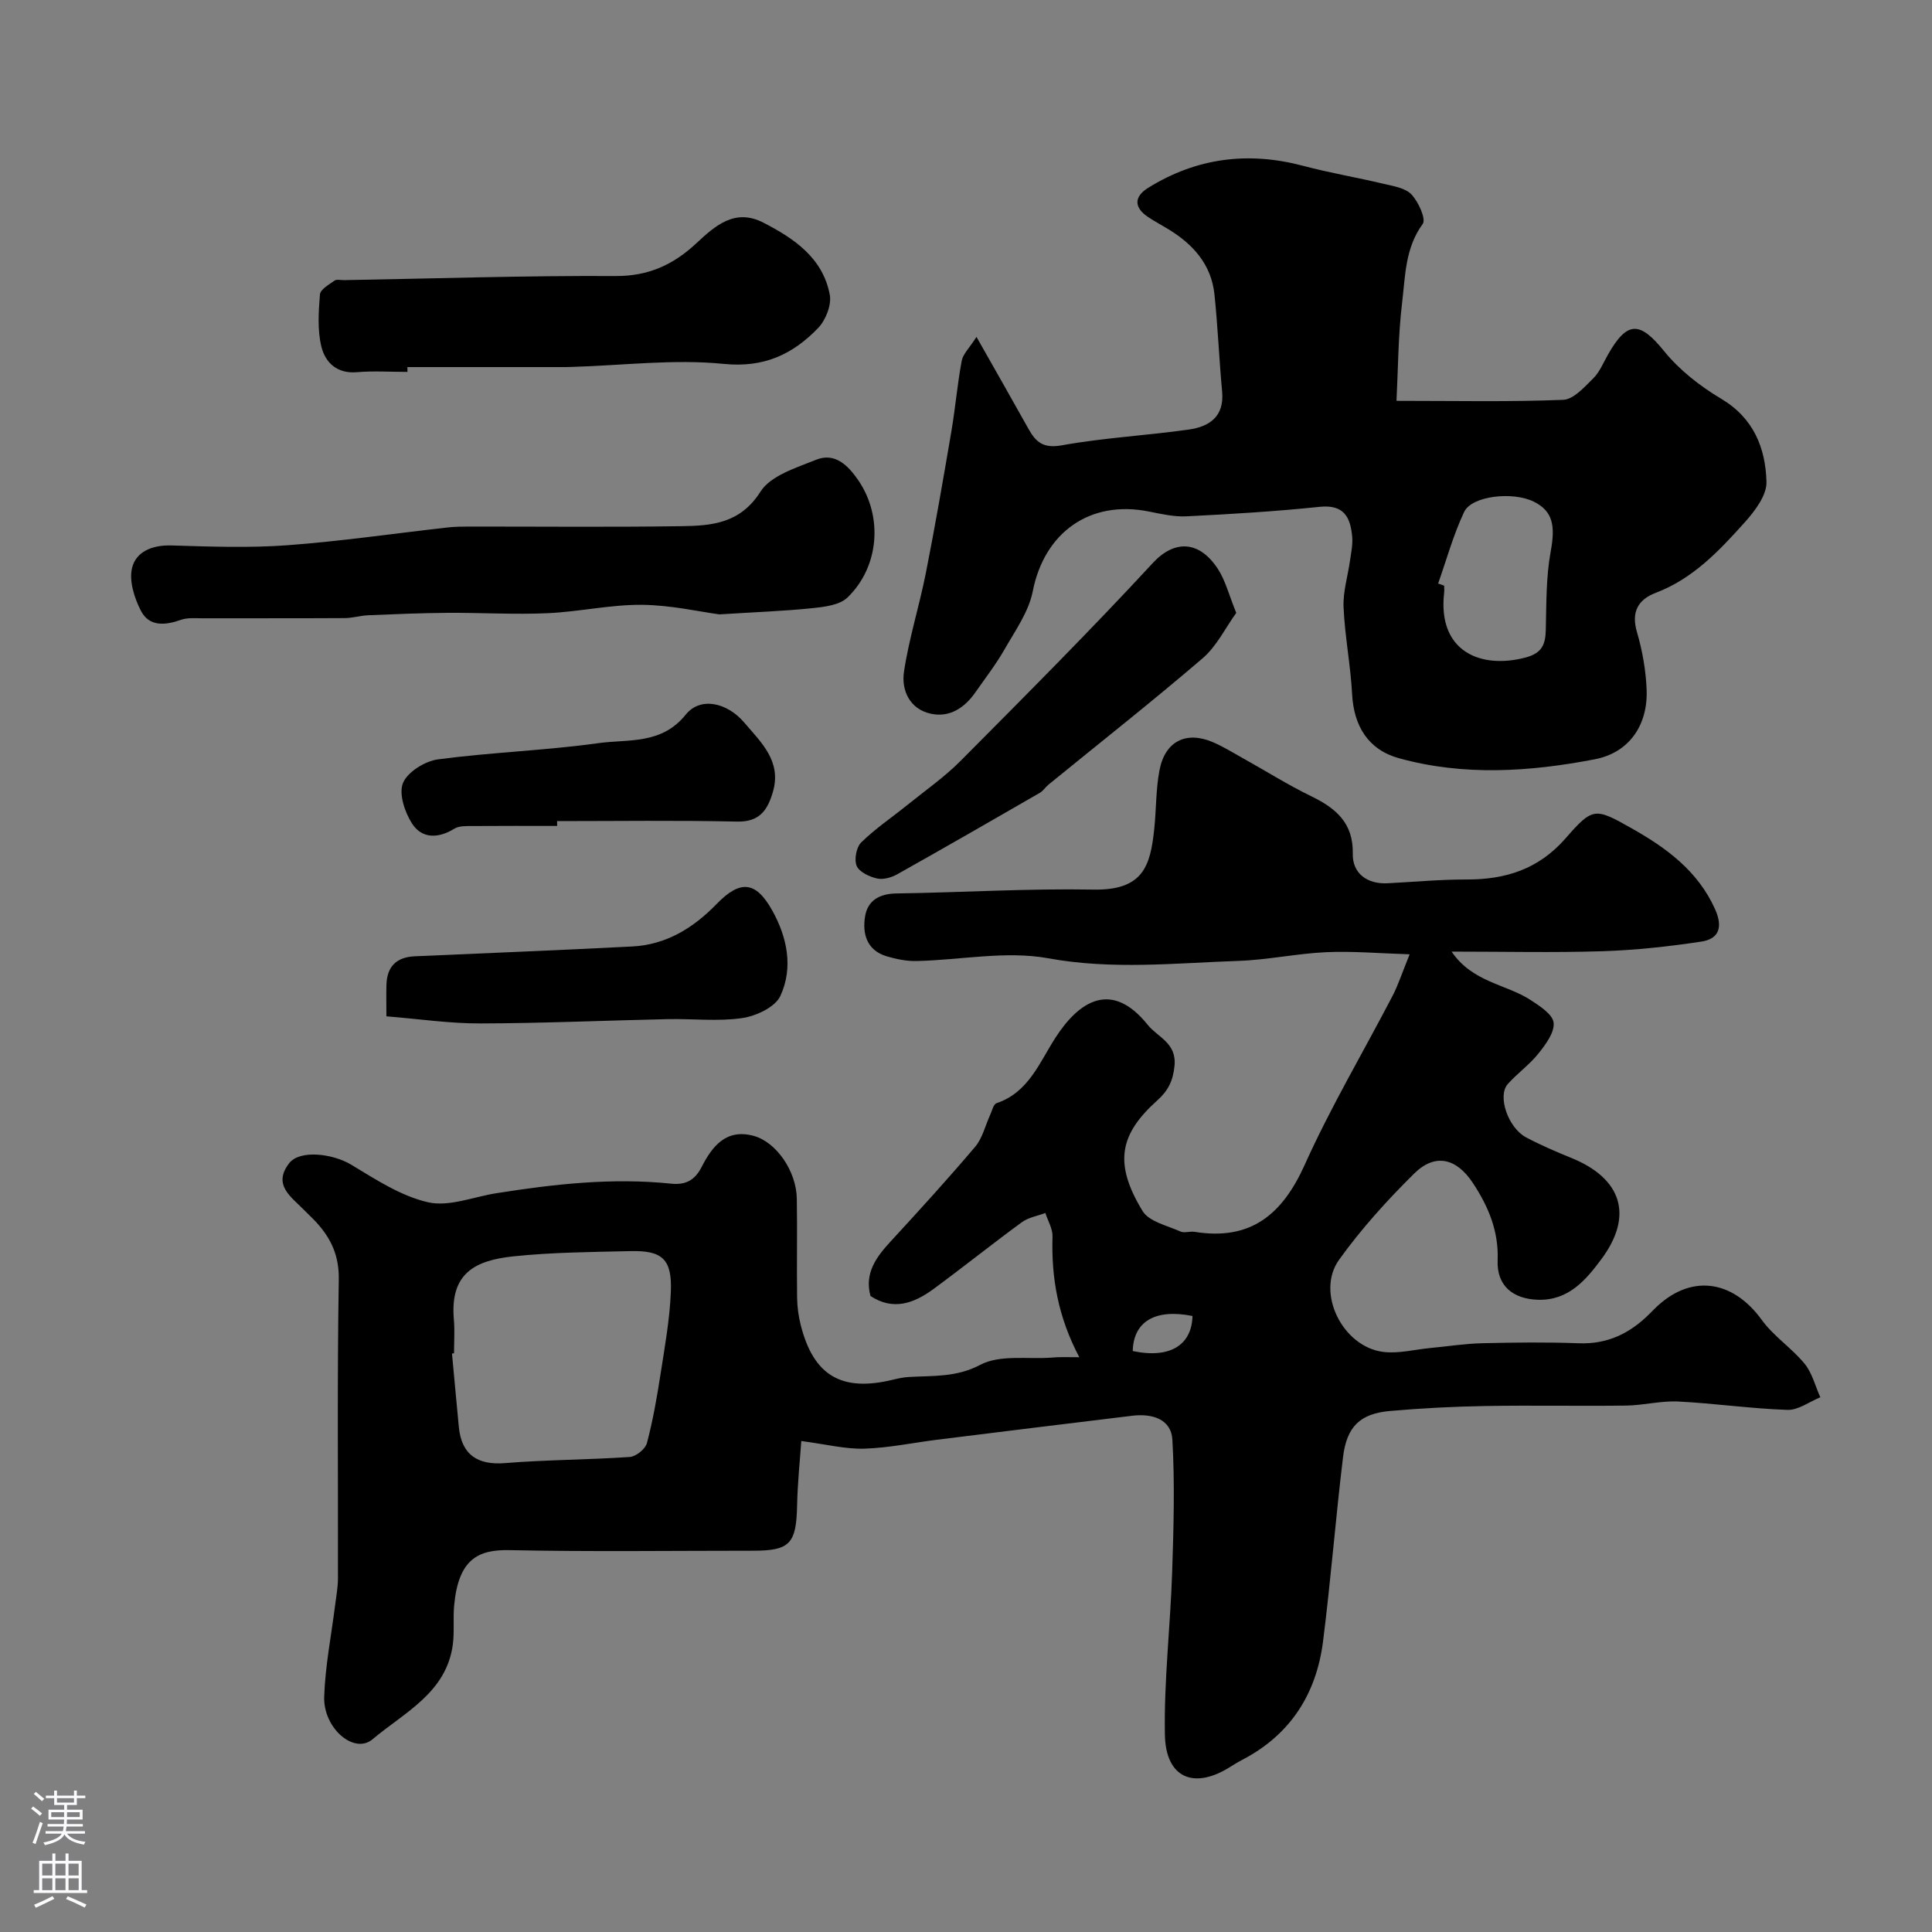 <svg enable-background="new 0 0 400 400" viewBox="0 0 400 400" xmlns="http://www.w3.org/2000/svg"><rect x="0" y="0" width="400" height="400" fill="#808080" stroke="none"/><g fill="#010000"><path d="m223.46 281c-4.43-8.38-5.81-16.49-5.55-24.99.05-1.61-.96-3.25-1.48-4.87-1.63.61-3.5.91-4.86 1.9-6.18 4.52-12.15 9.32-18.32 13.85-3.98 2.92-8.29 4.55-13.03 1.43-1.28-4.79 1.23-8.09 4.23-11.35 5.92-6.43 11.82-12.9 17.47-19.57 1.5-1.78 2.06-4.35 3.07-6.55.4-.86.68-2.22 1.32-2.44 6.64-2.23 8.88-8.4 12.18-13.52 4.89-7.6 11.62-12.06 19.13-2.71 2.1 2.61 6.02 3.73 5.55 8.5-.31 3.15-1.35 5.16-3.57 7.15-7.73 6.95-9.12 12.92-3.04 22.9 1.34 2.2 5.08 3 7.81 4.23.83.38 2-.08 2.97.08 11.6 1.87 18.16-3.58 22.8-13.91 5.37-11.94 12.1-23.28 18.16-34.92 1.19-2.28 1.98-4.77 3.55-8.63-6.38-.2-11.85-.69-17.28-.44-6.05.27-12.06 1.59-18.11 1.8-13.13.45-26.16 1.89-39.45-.54-8.75-1.6-18.13.37-27.23.57-2.08.05-4.24-.39-6.24-.99-4.1-1.25-5.03-4.68-4.43-8.28.54-3.26 2.97-4.67 6.47-4.72 13.6-.2 27.21-1.05 40.8-.8 10.33.19 11.78-4.95 12.58-12.42.44-4.07.33-8.23 1.09-12.24 1.13-6.03 5.48-8.23 11.02-5.88 2.24.95 4.33 2.27 6.47 3.46 4.65 2.59 9.17 5.44 13.95 7.76 5.11 2.48 8.72 5.55 8.59 11.89-.09 4.08 2.98 6.34 7.22 6.12 5.43-.28 10.85-.79 16.28-.78 8.13.03 14.98-2.12 20.59-8.56 5.61-6.43 6.06-6.32 13.62-2.05 7.18 4.05 13.76 8.83 17.32 16.81 1.61 3.62.83 6.09-2.83 6.65-6.78 1.03-13.65 1.78-20.5 2-10.13.32-20.28.08-31.24.08 4.33 6.38 11.25 6.71 16.35 10.02 1.9 1.24 4.6 2.98 4.77 4.71.21 2.02-1.66 4.51-3.15 6.38-1.85 2.32-4.37 4.09-6.35 6.32-2.18 2.46.06 9.04 3.8 11.03 3.02 1.6 6.18 2.96 9.35 4.25 10.44 4.24 12.98 11.91 6.22 20.99-3.15 4.23-6.77 8.61-13.19 8.38-5.13-.19-8.48-2.92-8.27-8.15.24-6.08-1.93-11.18-5.13-16.03-3.41-5.17-7.84-6.21-12.16-1.94-5.6 5.54-10.97 11.46-15.55 17.86-4.85 6.77.73 18.01 9.16 19.06 3.17.39 6.5-.5 9.76-.81 3.59-.34 7.18-.91 10.77-.99 6.66-.16 13.34-.24 19.99.01 5.87.22 10.51-2.03 14.53-6.02.35-.35.71-.7 1.06-1.06 7.32-7.31 16.1-6.24 22.26 2.25 2.45 3.38 6.19 5.81 8.86 9.06 1.57 1.92 2.2 4.61 3.26 6.95-2.27.92-4.57 2.69-6.81 2.61-7.55-.25-15.06-1.35-22.61-1.73-3.57-.18-7.19.79-10.79.84-9.7.13-19.4-.08-29.1.09-6.6.11-13.22.45-19.8 1.03-6.14.54-8.95 3.2-9.71 9.56-1.54 12.7-2.53 25.46-4.14 38.15-1.37 10.77-6.66 19.19-16.49 24.39-.87.46-1.73.94-2.55 1.47-7.59 4.91-13.53 2.49-13.7-6.52-.21-11.2 1.13-22.42 1.5-33.64.3-9.14.57-18.32.05-27.44-.25-4.35-4.26-5.47-8.26-4.99-13.49 1.62-26.97 3.3-40.45 4.97-5.04.63-10.05 1.7-15.1 1.85-3.91.11-7.85-.9-13.02-1.58-.26 3.79-.77 8.58-.87 13.37-.16 7.86-1.48 9.34-9.09 9.34-16.83 0-33.67.23-50.49-.12-6.44-.13-10.55 1.83-11.43 11.52-.24 2.64.08 5.34-.26 7.97-1.3 10.03-10.07 14.13-16.62 19.66-3.8 3.22-10.24-2.27-10.02-8.82.21-6.35 1.48-12.67 2.27-19 .22-1.79.57-3.59.58-5.38.04-20.66-.17-41.33.17-61.99.08-4.94-1.6-8.5-4.66-11.85-.79-.86-1.66-1.64-2.47-2.48-2.66-2.74-6.65-5.22-3.13-9.75 2.19-2.81 8.99-2 12.84.32 5.07 3.06 10.3 6.5 15.92 7.78 4.33.98 9.36-1.12 14.08-1.87 11.99-1.9 24.02-3.25 36.18-1.99 2.93.31 4.9-.59 6.36-3.44 2.17-4.24 5.05-8.01 10.78-6.45 4.69 1.28 8.83 7.29 8.93 12.98.12 6.83-.03 13.67.06 20.5.03 1.94.29 3.92.78 5.8 2.66 10.38 8.46 13.76 18.99 11.22 1.11-.27 2.24-.52 3.38-.58 5.01-.3 9.78.12 14.8-2.53 4.01-2.11 9.67-1.14 14.6-1.47 1.65-.18 3.32-.09 5.88-.09zm-129.46-.81c-.14.01-.28.03-.42.04.47 5.08.93 10.16 1.42 15.23.55 5.72 3.89 7.92 9.55 7.46 8.59-.7 17.24-.68 25.84-1.27 1.29-.09 3.23-1.65 3.55-2.88 1.24-4.69 2.08-9.5 2.82-14.3.88-5.66 1.91-11.34 2.13-17.04.27-6.74-1.76-8.56-8.37-8.4-8.1.19-16.23.24-24.27 1.09-7.86.83-13.13 3.48-12.28 13.07.2 2.32.03 4.67.03 7zm152.89-7.73c-7.75-1.55-12.22 1.16-12.37 7.26 7.98 1.67 12.24-1.45 12.37-7.26z"/><path d="m202.17 69.75c4.05 7.15 7.44 13.08 10.77 19.05 1.54 2.76 3.09 4.08 6.89 3.4 8.69-1.57 17.57-2.03 26.33-3.27 4.2-.6 7.34-2.67 6.87-7.82-.62-6.71-.89-13.45-1.59-20.15-.64-6.19-4.42-10.39-9.55-13.51-1.39-.85-2.83-1.61-4.18-2.51-3-2-2.92-4.24.02-6.06 9.99-6.2 20.68-7.57 32.06-4.55 5.49 1.46 11.11 2.4 16.64 3.72 2.03.48 4.52.85 5.81 2.22 1.44 1.53 3.05 5.09 2.32 6.09-3.66 5-3.6 10.8-4.27 16.34-.83 6.89-.83 13.88-1.16 20.29 12.38 0 23.46.24 34.51-.21 2.15-.09 4.39-2.63 6.2-4.42 1.35-1.33 2.12-3.27 3.09-4.97 3.99-7.03 6.6-6.87 11.59-.71 3.18 3.93 7.45 7.27 11.82 9.87 6.76 4.02 9.2 10.23 9.39 17.23.07 2.77-2.4 6.02-4.49 8.35-5.28 5.89-10.72 11.68-18.46 14.62-3.6 1.37-5.1 3.92-3.87 8.1 1.13 3.87 1.86 7.97 2.01 12 .26 7.24-3.58 12.97-10.73 14.35-13.46 2.59-27.12 3.51-40.59-.23-6.3-1.75-9.31-6.63-9.66-13.25-.32-6.02-1.51-12-1.77-18.02-.14-3.2.89-6.44 1.34-9.67.23-1.62.59-3.29.45-4.89-.36-3.97-1.64-6.73-6.71-6.21-9.16.96-18.37 1.51-27.58 1.97-2.57.13-5.22-.48-7.78-.99-12.24-2.47-21.68 4.34-24.07 16.52-.83 4.24-3.65 8.16-5.86 12.05-1.77 3.1-3.99 5.95-6.03 8.88-2.23 3.2-5.34 5.25-9.21 4.41-4.36-.95-6.14-4.83-5.56-8.7 1.03-6.89 3.18-13.6 4.53-20.45 1.93-9.75 3.62-19.55 5.29-29.36.82-4.83 1.23-9.73 2.13-14.55.26-1.41 1.56-2.61 3.06-4.96zm95.58 51.06c.42.15.84.3 1.25.45 0 .5.05 1-.01 1.5-1.38 12.19 7.66 15.86 16.97 13.34 3.3-.9 4.01-2.7 4.08-5.69.13-5.41.04-10.91 1.01-16.2.99-5.34.48-8.38-3.5-10.35-4.34-2.14-12.83-1.23-14.42 2.14-2.23 4.73-3.63 9.85-5.38 14.81z"/><path d="m148.95 127.2c-4.07-.54-10.08-1.93-16.09-1.98-6.52-.05-13.03 1.46-19.57 1.74-6.84.3-13.7-.12-20.56-.08-5.5.04-11 .27-16.49.5-1.62.07-3.24.58-4.86.59-9.82.06-19.65.02-29.48.04-1.49 0-3.09-.16-4.44.32-3.26 1.16-6.56 1.45-8.27-1.85-1.37-2.64-2.5-6.2-1.85-8.89.83-3.42 4.24-4.78 8.15-4.66 7.99.24 16.02.54 23.97-.04 11.09-.82 22.12-2.44 33.18-3.68 1.48-.17 2.98-.19 4.47-.19 14.65-.01 29.31.14 43.96-.08 6.27-.09 12.18-.53 16.38-7.15 2.11-3.33 7.4-4.94 11.54-6.61 3.91-1.57 6.63 1.25 8.66 4.18 5.2 7.52 4.42 17.97-2.19 24.35-1.63 1.57-4.74 1.94-7.24 2.2-5.73.6-11.51.8-19.27 1.29z"/><path d="m84.36 77c-3.49 0-7.01-.24-10.48.06-4.12.35-6.53-2.02-7.33-5.25-.85-3.45-.6-7.24-.31-10.84.08-1.05 1.87-2.05 3.02-2.87.45-.32 1.3-.09 1.96-.1 18.74-.33 37.48-.95 56.22-.85 6.85.04 12-2.37 16.74-6.79 3.88-3.62 7.97-7.29 13.85-4.27 6.39 3.28 12.34 7.32 13.77 14.95.39 2.12-.86 5.26-2.43 6.89-5.24 5.41-11.15 8.25-19.53 7.41-10.29-1.03-20.81.31-31.23.62-.5.02-1 .04-1.5.04-10.92 0-21.84 0-32.76 0 .01.33.01.67.01 1z"/><path d="m255.95 126.89c-2.22 3.07-4.03 6.88-6.95 9.39-10.43 8.95-21.25 17.46-31.91 26.16-.64.52-1.11 1.3-1.81 1.71-9.82 5.66-19.64 11.32-29.52 16.86-1.21.68-2.91 1.16-4.18.87-1.58-.36-3.67-1.33-4.21-2.6-.56-1.3-.08-3.87.94-4.87 2.9-2.85 6.33-5.15 9.51-7.72 3.74-3.02 7.74-5.81 11.11-9.21 13.4-13.49 26.85-26.96 39.75-40.92 4.43-4.79 9.58-4.74 13.48 1.25 1.55 2.38 2.26 5.31 3.79 9.08z"/><path d="m80 210.42c0-2.93-.05-4.74.01-6.56.12-3.76 2.08-5.7 5.85-5.87 15-.66 30.01-1.26 45.01-2.03 7.05-.36 12.66-3.81 17.5-8.8 4.88-5.02 8.09-4.76 11.49 1.3 3.12 5.56 4.42 11.87 1.71 17.73-1.07 2.32-5.02 4.17-7.89 4.59-5.05.74-10.29.11-15.44.22-12.91.28-25.82.86-38.73.89-6.35.03-12.69-.92-19.51-1.47z"/><path d="m115.35 171c-5.82 0-11.65-.03-17.47.02-1.29.01-2.82-.07-3.83.56-3.32 2.05-6.69 2.09-8.73-1.06-1.52-2.35-2.8-6.2-1.88-8.42.95-2.29 4.55-4.52 7.24-4.88 11.03-1.47 22.2-1.83 33.22-3.36 6.2-.86 13.04.35 18.07-5.9 3.08-3.82 8.64-2.46 12.12 1.64 3.53 4.15 7.81 8.03 5.91 14.43-1.1 3.71-2.75 6.18-7.41 6.07-12.41-.28-24.83-.1-37.25-.1 0 .33 0 .67.01 1z"/></g><path d="m6.44 374.46.42-.45c.65.47 1.27.95 1.85 1.44l-.45.49c-.65-.56-1.25-1.06-1.82-1.48m.93 7.33-.63-.26c.55-1.36 1.05-2.8 1.52-4.33.19.1.38.19.59.27-.46 1.29-.95 2.73-1.48 4.32m-.38-10.38.44-.42c.43.34 1.01.82 1.74 1.44l-.49.49c-.53-.51-1.09-1.01-1.69-1.51m2.5.35h1.72v-1.04h.59v1.04h3.52v-1.04h.59v1.04h1.75v.53h-1.75v1.42h-2.03v.97h3.22v2.03h-3.24c0 .35-.01.66-.03.93h3.32v.53h-3.37c-.03.27-.08.58-.15.94h3.96v.53h-3.71c.67.92 1.93 1.48 3.79 1.68-.13.24-.23.44-.29.59-2.13-.38-3.48-1.08-4.04-2.12-.43.97-1.77 1.72-4.03 2.23-.09-.19-.2-.37-.33-.55 2.1-.42 3.37-1.03 3.81-1.83h-3.36v-.53h3.58c.08-.29.13-.61.16-.94h-3.33v-.53h3.39c.02-.27.04-.58.04-.93h-3.23v-2.03h3.25v-.97h-2.07v-1.42h-1.73zm1.12 3.44v1h2.65c.01-.3.02-.44.01-.4v-.25-.35zm1.19-2h3.52v-.91h-3.52zm4.71 2h-2.63v.59c0 .15-.01.28-.01.4h2.64z" fill="#fbfafc"/><path d="m13.56 383.74h.63v1.52h2.72v6.07h1.13v.6h-11.06v-.6h1.13v-6.07h2.73v-1.52h.63v1.52h2.1v-1.52zm-2.69 8.83.38.56c-1.24.63-2.53 1.25-3.85 1.85-.1-.21-.21-.42-.34-.63 1.36-.55 2.63-1.15 3.81-1.78m-2.13-4.27h2.1v-2.45h-2.1zm0 3.04h2.1v-2.46h-2.1zm2.72-3.04h2.1v-2.45h-2.1zm0 3.04h2.1v-2.46h-2.1zm6.07 3.6c-1.41-.71-2.7-1.3-3.86-1.78l.35-.56c1.45.62 2.75 1.19 3.88 1.72zm-1.25-9.09h-2.1v2.45h2.1zm-2.09 5.49h2.1v-2.45h-2.1z" fill="#fbfafc"/></svg>